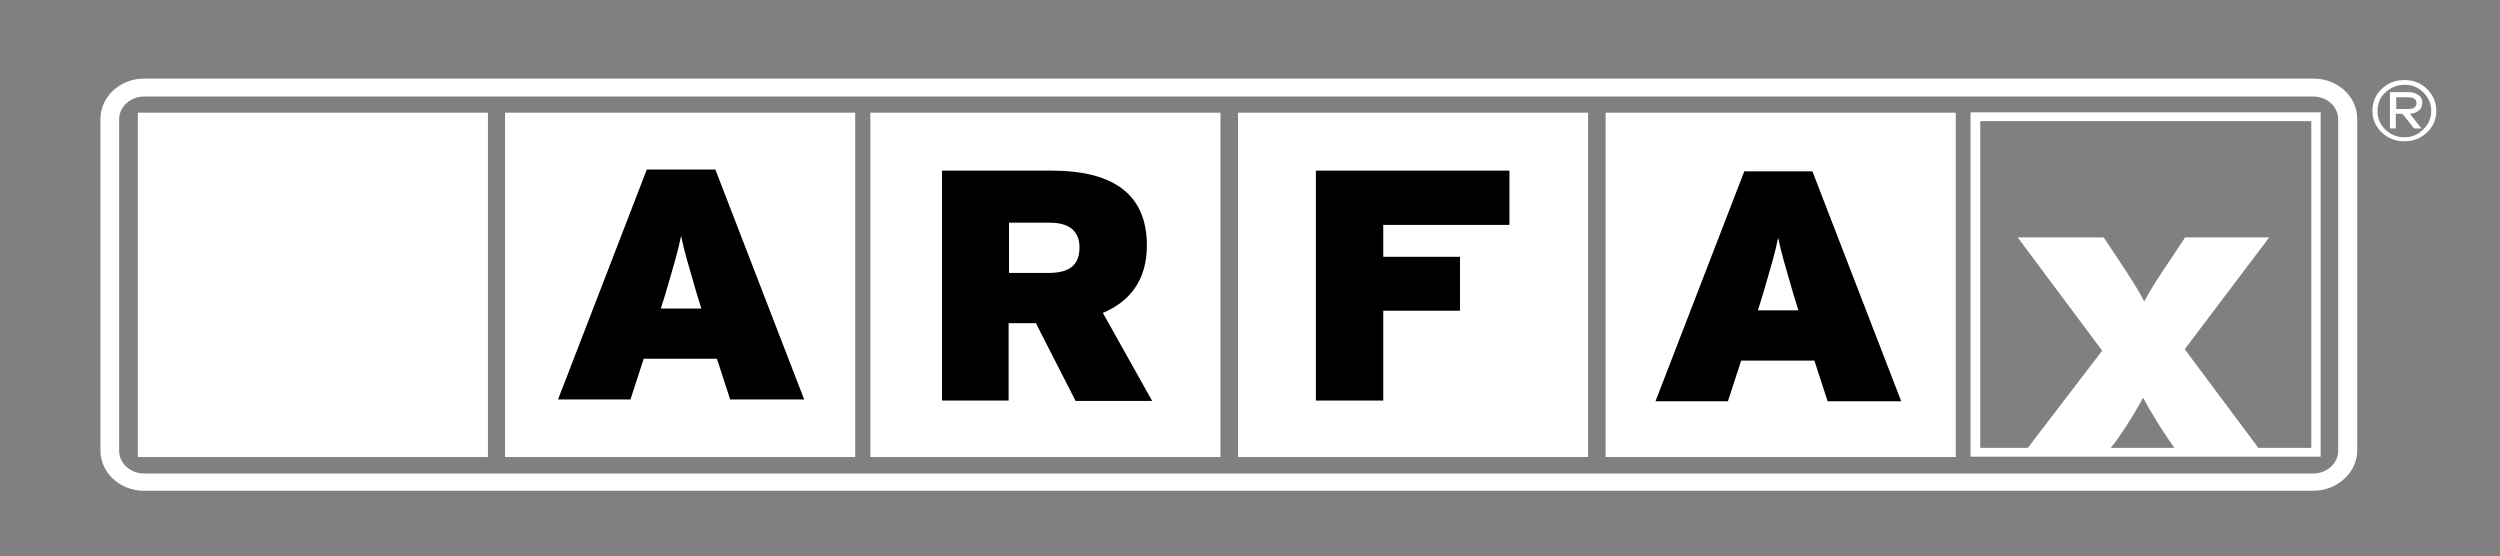 <?xml version="1.0" encoding="utf-8"?>
<svg viewBox="1.761 184.395 494.94 110.099" width="494.94" height="110.099" xmlns="http://www.w3.org/2000/svg">
  <rect x="1.761" y="184.395" width="494.94" height="110.099" fill="#808080" stroke="none"/>
  <g transform="matrix(0.771, 0, 0, 0.726, 5.532, 8.07)" style="">
    <path class="st0" d="M598,365.8c0,4.8-4,8.6-8.8,8.6h-557c-4.9,0-8.8-3.9-8.8-8.6v-90.4c0-4.8,4-8.6,8.8-8.6h557 c4.9,0,8.8,3.9,8.8,8.6V365.8z" style="clip-rule: evenodd; fill: rgb(255, 255, 255); fill-rule: evenodd; fill-opacity: 0;"/>
    <path class="st1" d="M32.1,264.3c-6.2,0-11.2,5-11.2,11v90.4c0,6.1,5,11,11.2,11h557c6.2,0,11.3-5,11.3-11v-90.4 c0-6.1-5-11-11.3-11H32.1z M25.7,365.8v-90.4c0-3.4,2.9-6.2,6.4-6.2h557c3.6,0,6.4,2.8,6.4,6.2v90.4c0,3.4-2.9,6.2-6.4,6.2h-557 C28.6,372,25.7,369.2,25.7,365.8" style="clip-rule: evenodd; fill-rule: evenodd; fill: rgb(255, 255, 255);"/>
    <rect x="502.3" y="274.7" class="st2" width="87.4" height="91.5" style="fill: rgb(255, 255, 255); fill-opacity: 0;"/>
    <path d="M501.1,367.4H591v-93.9h-89.9V367.4z M588.6,365h-85v-89.1h85V365z" style="fill: rgb(255, 255, 255);"/>
    <rect x="126" y="274.9" width="87.5" height="91.5" style="fill: rgb(255, 255, 255);"/>
    <path d="M124.8,367.5h89.9v-93.9h-89.9V367.5z M212.3,365.1h-85v-89.1h85V365.1z" style="fill: rgb(255, 255, 255);"/>
    <rect x="219.8" y="274.9" width="87.5" height="91.5" style="fill: rgb(255, 255, 255);"/>
    <path d="M218.6,367.5h89.9v-93.9h-89.9V367.5z M306.1,365.1h-85v-89.1h85V365.1z" style="fill: rgb(255, 255, 255);"/>
    <rect x="314.2" y="274.9" width="87.4" height="91.5" style="fill: rgb(255, 255, 255);"/>
    <path d="M313,367.5h89.9v-93.9H313V367.5z M400.4,365.1h-85v-89.1h85V365.1z" style="fill: rgb(255, 255, 255);"/>
    <rect x="408.6" y="274.9" width="87.5" height="91.5" style="fill: rgb(255, 255, 255);"/>
    <path d="M407.4,367.5h89.9v-93.9h-89.9V367.5z M494.8,365.1h-85v-89.1h85V365.1z" style="fill: rgb(255, 255, 255);"/>
    <rect x="31.7" y="274.9" width="87.4" height="91.5" style="fill: rgb(255, 255, 255);"/>
    <path d="M30.5,367.5h89.9v-93.9H30.5V367.5z M117.9,365.1h-85v-89.1h85V365.1z" style="paint-order: stroke; fill-rule: nonzero; fill: rgb(255, 255, 255);"/>
    <path class="st2" d="M77.5,353.5c-18.6,0-28.6-13.8-28.6-32.4c0-20.2,11.8-32.4,28.7-32.4c15.4,0,21.5,6.6,25.8,18.5l-15.8,6.2 c-2.2-5.8-4.4-9.5-10.1-9.5c-7.3,0-10.4,7.3-10.4,17.2c0,9.6,3,17.3,10.6,17.3c5.5,0,7.8-3,11.2-8.9l14.7,7.8 C99.3,345.6,92.3,353.5,77.5,353.5" style="fill: rgb(255, 255, 255); opacity: 1; mix-blend-mode: exclusion; filter: none;"/>
    <path class="st2" d="M175.2,327h-10.4l1.2-4.1c2.2-8,3.2-11.5,4-15.7c0.8,4.2,1.8,7.6,4,15.7L175.2,327z M201.6,351.8l-22.8-62.7 h-17.6l-22.8,62.7h18.6l3.4-11.1h18.8l3.4,11.1H201.6z" style=""/>
    <path class="st2" d="M272.3,310.3c0,4.5-2.2,7-7.9,7h-10.2v-13.7h10.5C270.2,303.6,272.3,306.4,272.3,310.3 M290.9,352.1 l-12.6-23.9c6.9-3.1,11.3-8.9,11.3-18.4c0-14.9-9.8-20.4-24.5-20.4h-28.1v62.7h17.1V331h7l10.2,21.2H290.9z" style=""/>
    <polygon class="st2" points="350.3,304.2 350.3,312.9 370,312.9 370,327.6 350.3,327.6 350.3,352.1 333,352.1 333,289.4 &#10;&#9;&#9;382.7,289.4 382.7,304.2 &#9;" style=""/>
    <path class="st2" d="M456.9,327.5h-10.4l1.2-4.1c2.2-8,3.2-11.5,4-15.7c0.8,4.2,1.8,7.6,4,15.7L456.9,327.5z M483.3,352.3 l-22.8-62.7H443l-22.8,62.7h18.6l3.4-11.1h18.8l3.4,11.1H483.3z" style=""/>
    <path d="M554.8,367.1l-2.8-4.3c-2.5-3.9-4.9-8.1-6.6-11.5c-1.6,3.3-4.1,7.6-6.7,11.5l-3.1,4.3h-21.3l20.6-28.6l-21.7-30.9h22.1 l3.8,6.1c2.4,3.9,5.1,8.1,6.6,11.4c1.6-3.3,4.2-7.5,6.7-11.4l3.8-6.1h21.6l-21.7,30.5l20.3,28.9H554.8z" style="fill: rgb(255, 255, 255);"/>
    <path d="M620.7,273.1c0,2.3-0.8,4.3-2.4,5.9c-1.6,1.6-3.5,2.4-5.8,2.4c-2.3,0-4.2-0.8-5.8-2.4c-1.6-1.6-2.4-3.6-2.4-5.9 c0-2.4,0.8-4.4,2.4-6c1.6-1.6,3.5-2.4,5.8-2.4c2.3,0,4.2,0.8,5.8,2.4C619.9,268.8,620.7,270.8,620.7,273.1 M619.4,273.1 c0-1.9-0.7-3.6-2-5c-1.3-1.4-2.9-2.1-4.8-2.1c-1.9,0-3.6,0.7-5,2.1c-1.4,1.4-2,3.1-2,5.1c0,2,0.7,3.6,2,5c1.4,1.4,3,2.1,4.9,2.1 c1.9,0,3.5-0.7,4.8-2.1C618.7,276.8,619.4,275.1,619.4,273.1 M617.1,270.9c0,0.9-0.3,1.7-1,2.2c-0.6,0.5-1.4,0.8-2.2,0.8l3,4h-1.9 l-3-4h-1.7v4h-1.5v-9.9h4.8c1.1,0,1.9,0.3,2.5,0.8C616.9,269.4,617.1,270.1,617.1,270.9 M615.6,270.9c0-1-0.8-1.5-2.3-1.5h-2.9v3.2 h3C614.9,272.6,615.6,272.1,615.6,270.9" style="fill: rgb(255, 255, 255);"/>
  </g>
</svg>